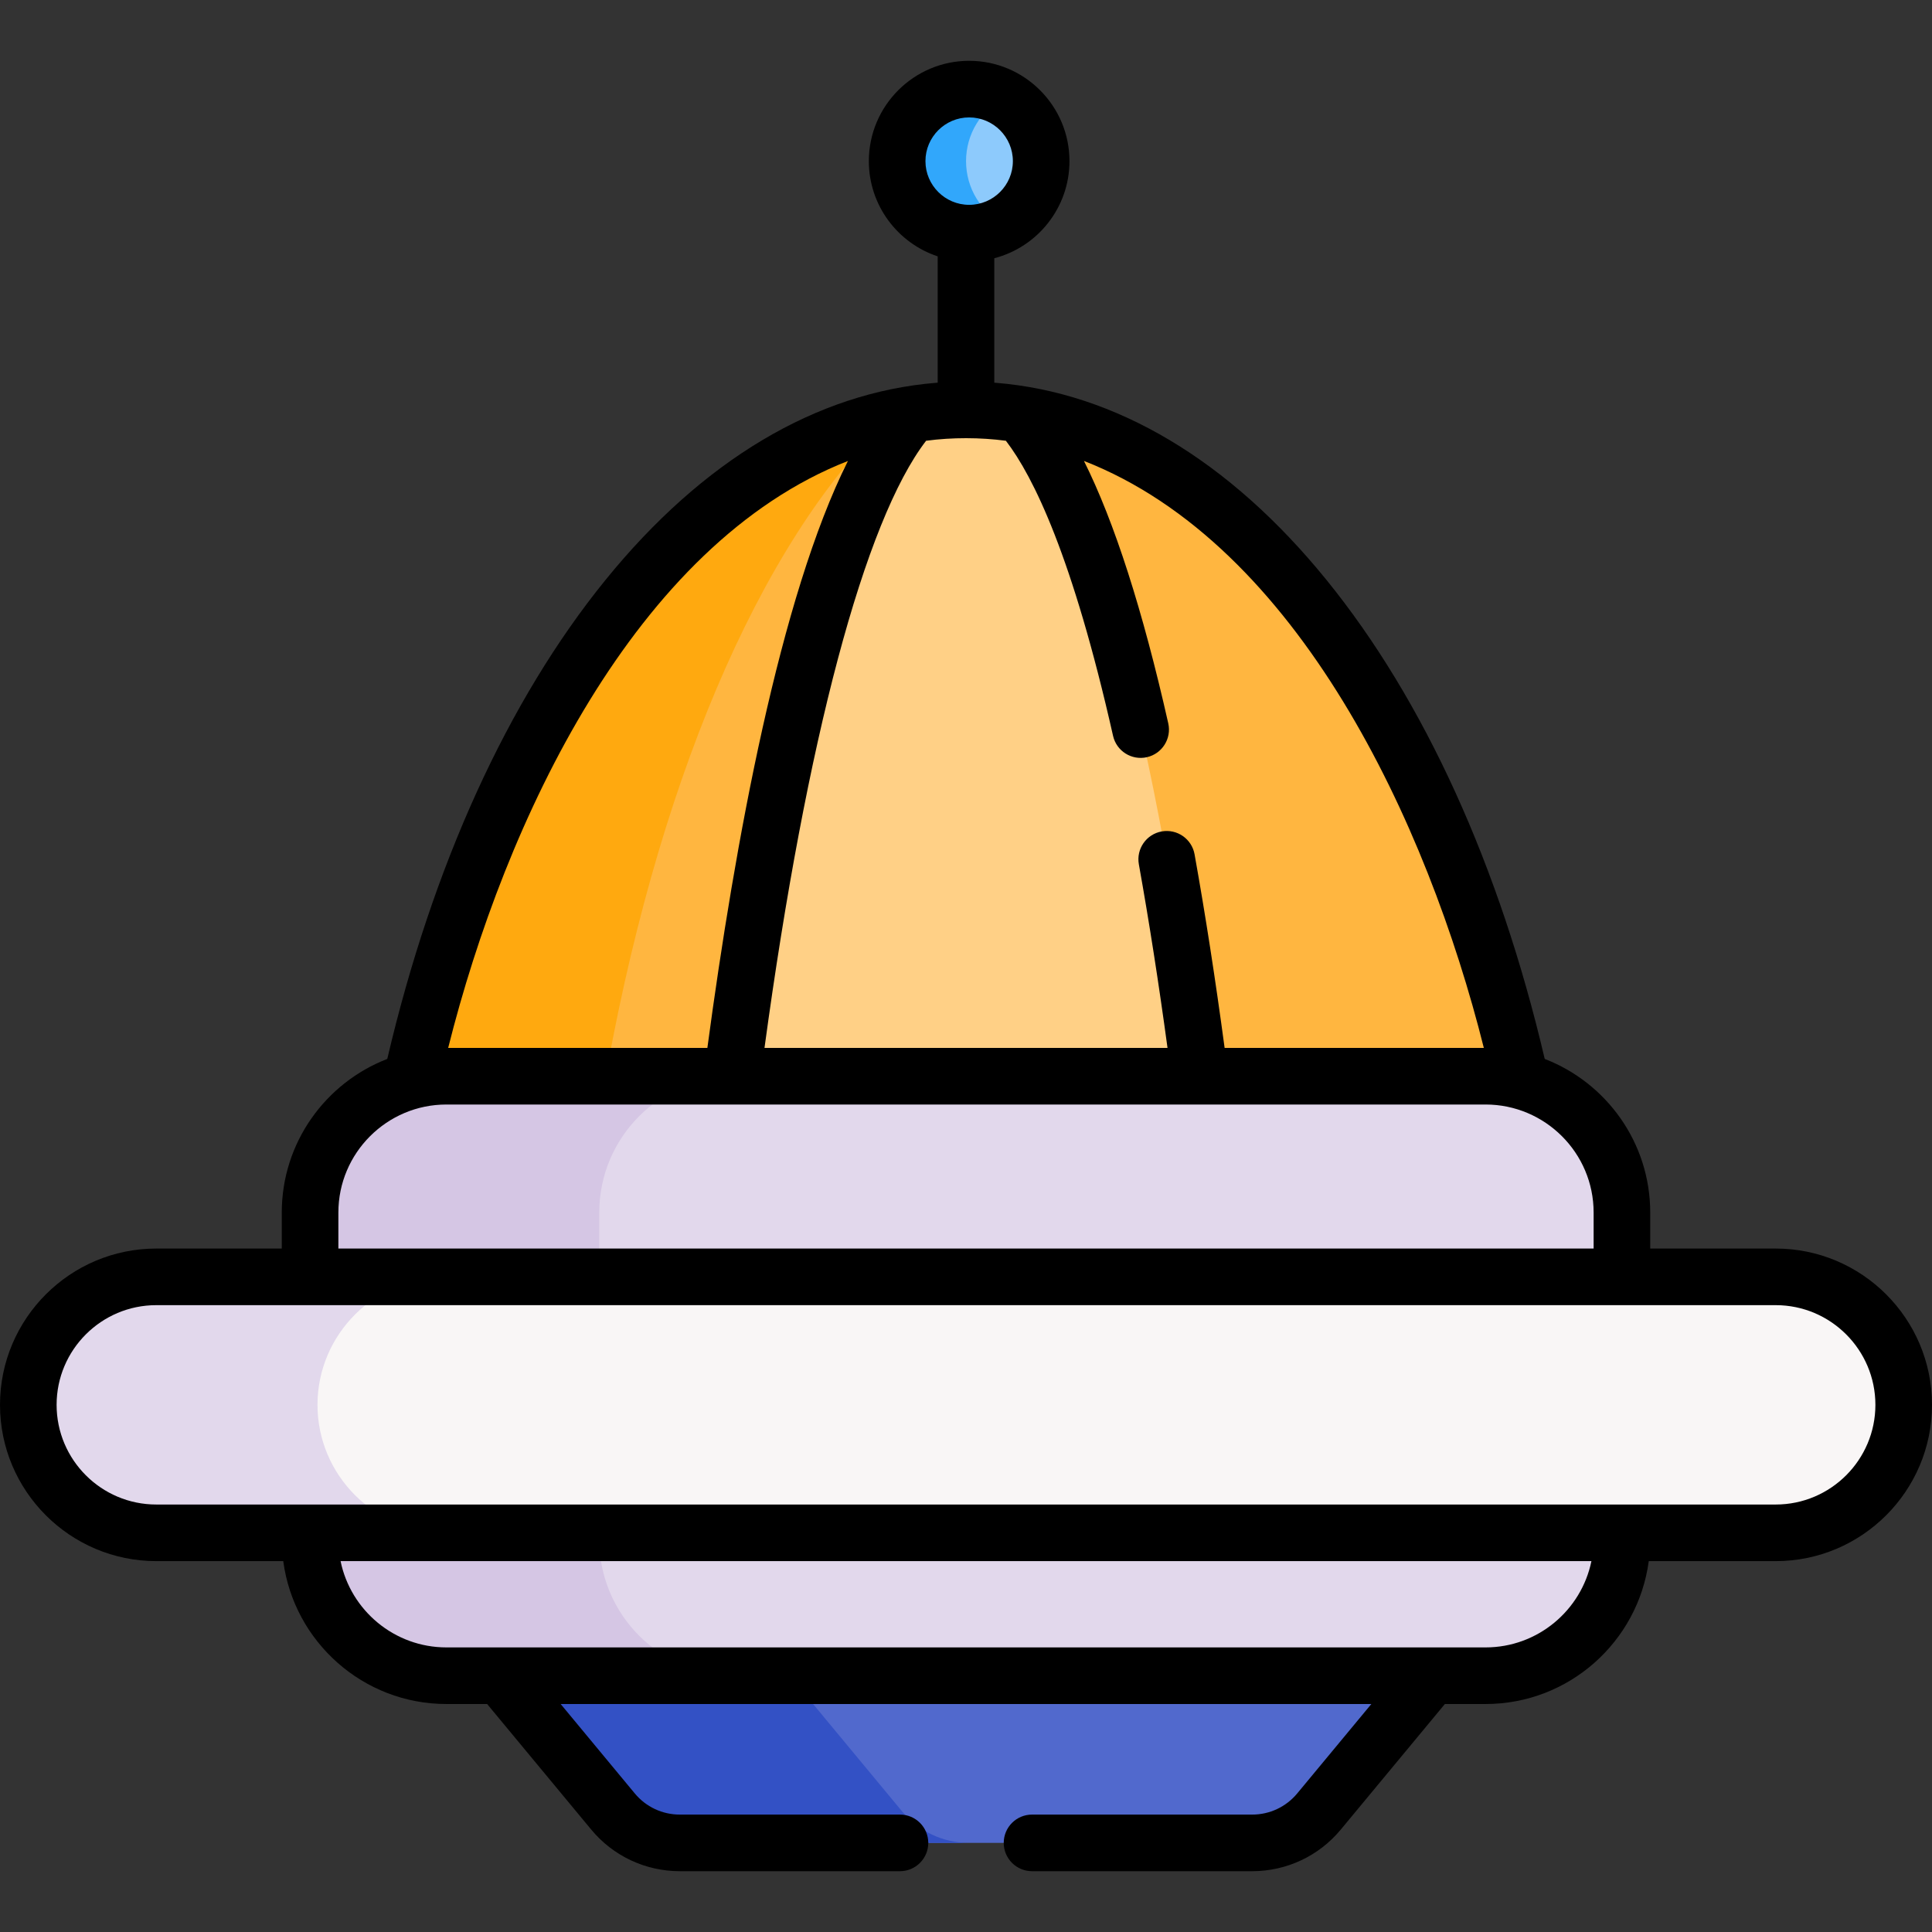 <svg id="Capa_1" enable-background="new 0 0 512 512" height="512" viewBox="0 0 512 512" width="512" xmlns="http://www.w3.org/2000/svg"><rect x="0" y="0" width="512" height="512" fill="#333333" stroke="none"/><g><g><path d="m372.814 436.762h-170.972l38.972 49.167 5.463 2.456h85.585c6.843 0 13.33-3.049 17.697-8.317l29.834-35.988z" fill="#5169cd"/><path d="m239.09 480.068-29.834-35.988 5.851-7.318h-76.627l-5.851 7.318 29.834 35.988c4.367 5.268 10.854 8.317 17.697 8.317h76.626c-6.842 0-13.329-3.049-17.696-8.317z" fill="#3351c5"/><path d="m270.536 109.802-3.472 3.376h-23.5l-2.076-3.376c-1.983.323-3.955.714-5.916 1.166l-16.175 12.709-30.25 48-26 57.25-9.224 63.75h245.557l3.537-6.254c-21.639-96.545-72.172-166.813-132.481-176.621z" fill="#ffb640"/><path d="m159.647 290.276c13.877-81.264 41.403-146.233 75.925-179.308-57.684 13.295-105.638 82.084-126.566 175.456l3.891 6.254h47.889z" fill="#ffa90f"/><path d="m317.975 285.208c-11.634-89.752-28.331-153.645-47.44-175.406-4.784-.778-9.627-1.186-14.524-1.186s-9.74.408-14.524 1.186c-19.108 21.76-35.805 85.654-47.439 175.406l.342 7.47h123.586v-7.47z" fill="#ffd086"/><path d="m393.71 285.208h-214.496l-6.926 2.887-14.808 12.667v44.667h267.667l4.692-7.05v-17.042c0-19.954-16.176-36.129-36.129-36.129z" fill="#e2d8ec"/><path d="m158.81 321.337c0-19.953 16.175-36.129 36.128-36.129h-76.626c-19.953 0-36.129 16.176-36.129 36.129v17.042l7.629 7.05h76.626l-7.629-7.05v-17.042z" fill="#d5c6e4"/><path d="m421.48 400.095h-264v24l9.917 12.083 14.627 7.902h211.686c19.953 0 36.129-16.176 36.129-36.129v-1.737z" fill="#e2d8ec"/><path d="m158.81 407.951v-1.737l7.481-6.12h-76.626l-7.481 6.12v1.737c0 19.953 16.176 36.129 36.129 36.129h76.626c-19.953 0-36.129-16.176-36.129-36.129z" fill="#d5c6e4"/><path d="m265.972 25.935h-5.825l-7 11.16v10l3.702 7.833 3.798 3.5 5.325 1.034c5.934-3.236 9.96-9.529 9.96-16.764s-4.027-13.527-9.96-16.763z" fill="#8dcafc"/><path d="m256.012 42.699c0-7.235 4.027-13.528 9.96-16.764-2.71-1.478-5.818-2.32-9.123-2.32-10.54 0-19.083 8.544-19.083 19.083s8.544 19.083 19.083 19.083c3.305 0 6.413-.841 9.123-2.32-5.934-3.235-9.96-9.528-9.96-16.762z" fill="#31a7fb"/><path d="m470.594 338.379h-364.76l-7.02 3.383-11.5 9.333-5.129 12.167v22.333l9.629 13 8.5 4.667 7.535 2.953h362.745c18.655 0 33.918-15.263 33.918-33.918s-15.264-33.918-33.918-33.918z" fill="#f9f6f6"/><path d="m84.137 372.297c0-18.655 15.263-33.918 33.918-33.918h-76.626c-18.655 0-33.918 15.263-33.918 33.918s15.263 33.918 33.918 33.918h76.626c-18.654 0-33.918-15.264-33.918-33.918z" fill="#e2d8ec"/></g><g><path d="m470.582 330.878h-33.255v-9.542c0-18.535-11.623-34.397-27.959-40.707-11.999-51.222-31.943-95.036-57.812-126.912-25.757-31.741-55.87-49.667-87.533-52.26-.098-.008-.196-.016-.295-.024-.076-.006-.153-.013-.229-.019v-32.978c11.444-2.965 19.921-13.379 19.921-25.737 0-14.658-11.926-26.583-26.584-26.583s-26.583 11.925-26.583 26.583c0 11.746 7.661 21.731 18.246 25.237v33.478c-.076.006-.153.013-.229.019-.098.008-.197.016-.295.024-31.663 2.594-61.776 20.519-87.533 52.26-25.868 31.877-45.812 75.691-57.812 126.912-16.336 6.31-27.959 22.172-27.959 40.707v9.542h-33.253c-22.838 0-41.418 18.58-41.418 41.418s18.58 41.418 41.418 41.418h33.647c2.831 21.341 21.134 37.866 43.236 37.866h10.792l27.584 33.274c5.812 7.01 14.366 11.03 23.472 11.03h58.351c4.143 0 7.5-3.358 7.5-7.5s-3.357-7.5-7.5-7.5h-58.351c-4.625 0-8.971-2.042-11.923-5.604l-19.648-23.701h214.844l-19.648 23.701c-2.952 3.561-7.298 5.604-11.923 5.604h-58.351c-4.143 0-7.5 3.358-7.5 7.5s3.357 7.5 7.5 7.5h58.351c9.105 0 17.66-4.021 23.472-11.03l27.584-33.274h10.792c22.102 0 40.406-16.524 43.236-37.866h33.647c22.838 0 41.418-18.58 41.418-41.418s-18.58-41.418-41.418-41.418zm-225.328-288.179c0-6.387 5.196-11.583 11.583-11.583 6.388 0 11.584 5.196 11.584 11.583s-5.196 11.583-11.584 11.583c-6.387 0-11.583-5.196-11.583-11.583zm21.317 74.105c7.319 9.531 17.708 30.802 28.398 78.196.911 4.04 4.92 6.576 8.967 5.666 4.04-.912 6.577-4.926 5.666-8.967-6.797-30.133-14.28-53.401-22.343-69.547 56.781 22.188 91.034 95.948 105.972 155.555h-68.694c-2.443-18.191-5.117-35.428-7.966-51.31-.731-4.078-4.633-6.789-8.706-6.058-4.077.731-6.789 4.629-6.058 8.707 2.706 15.088 5.256 31.422 7.597 48.662h-106.806c11.103-81.733 26.545-139.743 42.829-160.904 6.94-.925 14.336-.896 21.144 0zm-41.864 5.362c-18.019 35.997-29.94 101.11-37.246 155.542h-68.691c15.055-60.075 49.506-133.464 105.937-155.542zm-135.034 199.171c0-15.784 12.85-28.629 28.629-28.629h275.396c15.712 0 28.629 12.777 28.629 28.629v9.542h-332.654zm304.025 115.243c-16.48 0-259.263 0-275.396 0-13.812 0-25.372-9.832-28.046-22.866h331.488c-2.674 13.034-14.233 22.866-28.046 22.866zm76.884-37.866c-11.377 0-399.796 0-429.164 0-14.566 0-26.418-11.851-26.418-26.418s11.852-26.418 26.418-26.418h429.164c14.566 0 26.418 11.851 26.418 26.418s-11.852 26.418-26.418 26.418z"/></g></g></svg>